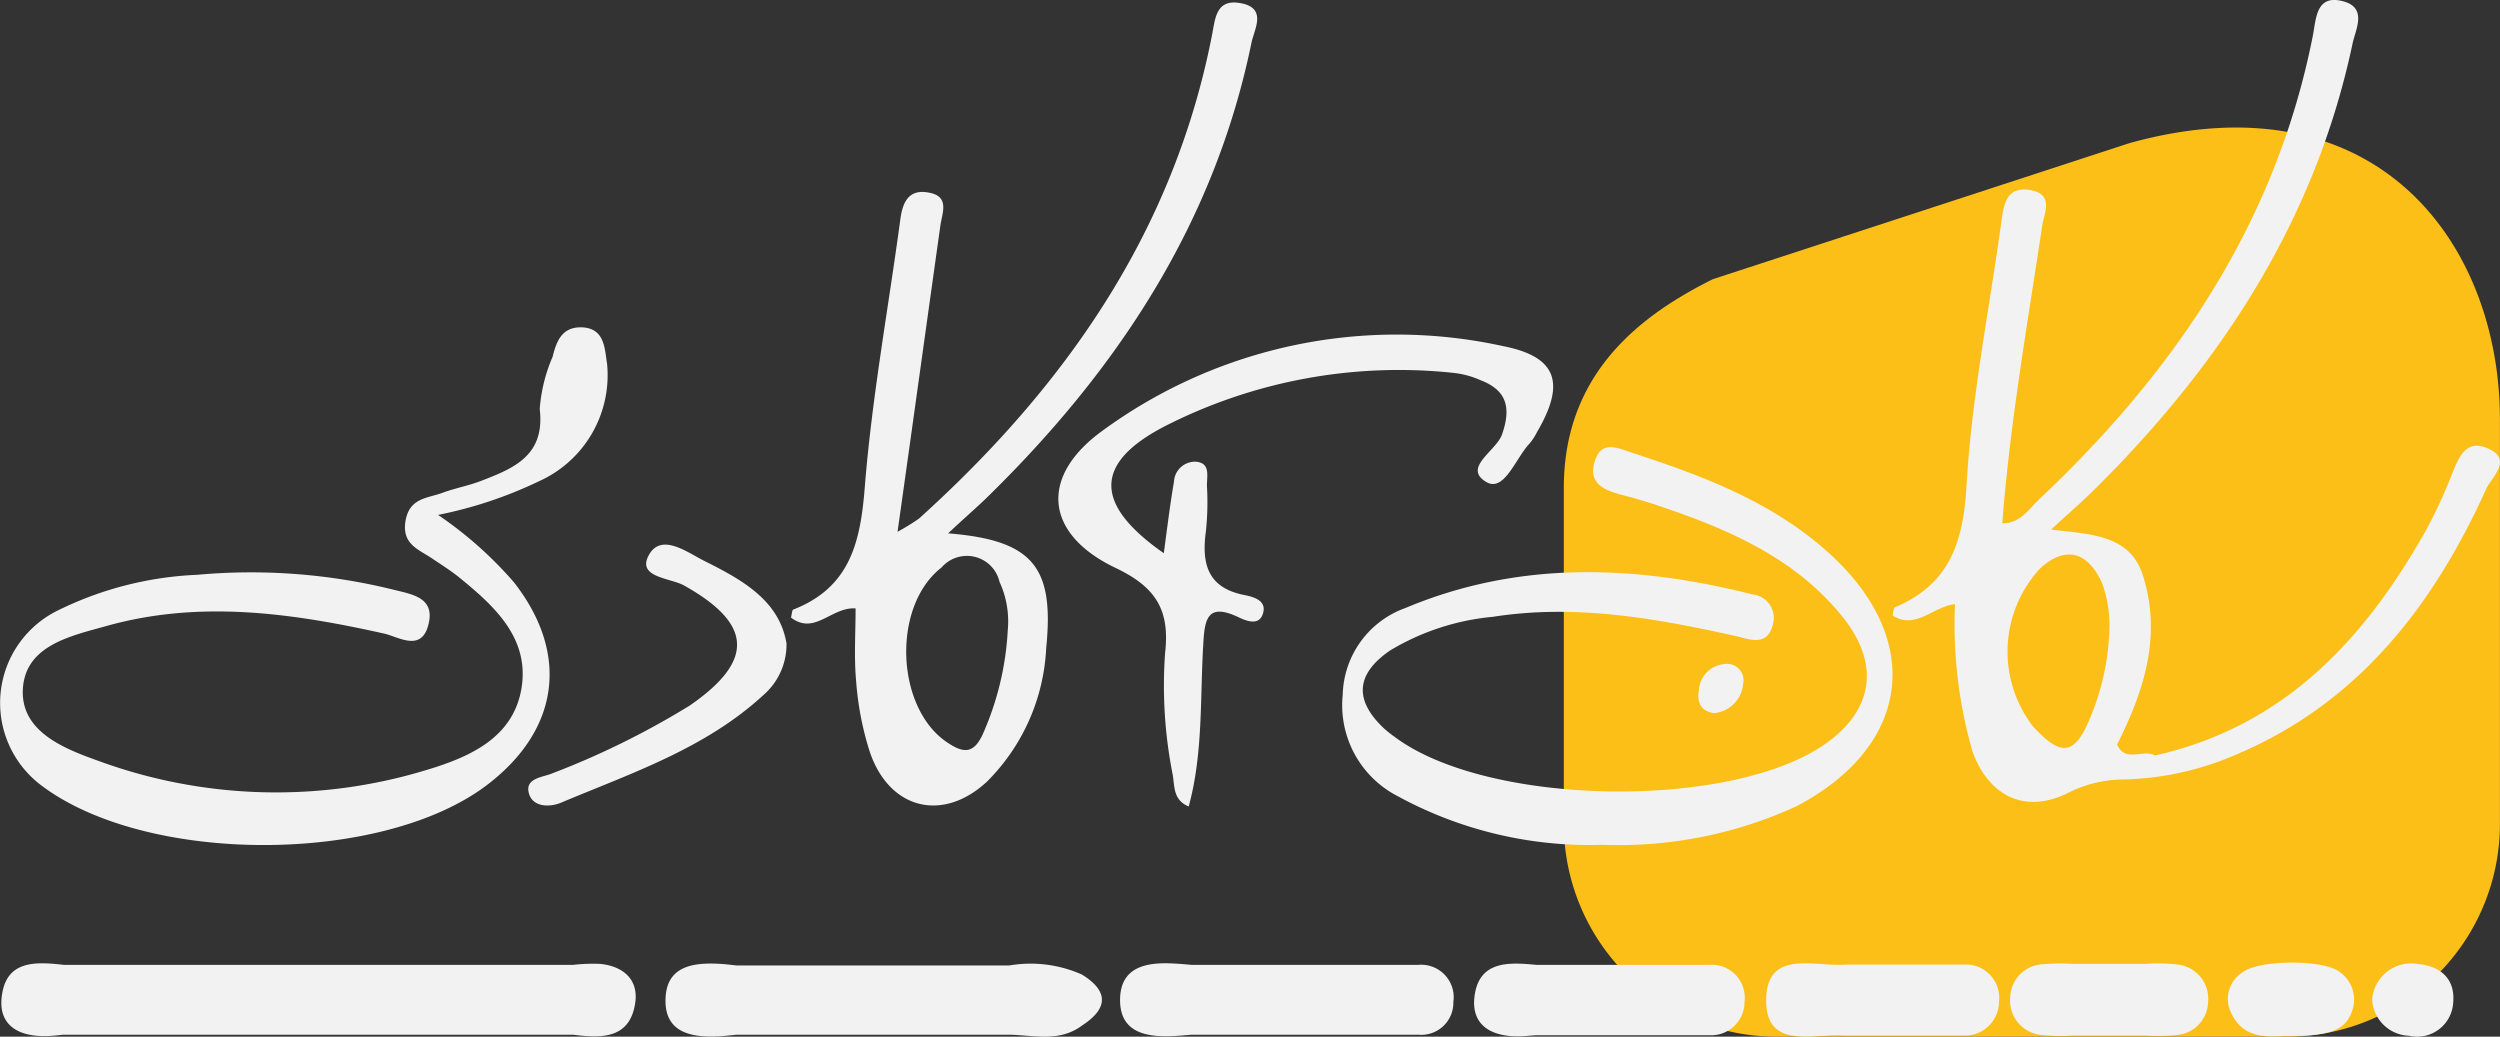 <svg xmlns="http://www.w3.org/2000/svg" width="110" height="45.614" viewBox="0 0 110 45.614"><rect x="0" y="0" width="110" height="45.614" fill="#333333" stroke="none"/><g transform="translate(-1117 -33.387)"><path d="M31.83,40H9.362A9.362,9.362,0,0,1,0,30.638V15.847c0-5.17,3.557-7.677,6.553-9.175L24.9.68c10.86-3,16.289,4.415,16.289,12.17V30.638A9.362,9.362,0,0,1,31.83,40Z" transform="translate(1185.808 39.001)" fill="#fcbf17"/><path d="M54.749,1.849c.121-.592.713-1.536-.508-1.741-1.064-.181-1.088.7-1.233,1.427C51.315,10.192,46.538,17,40.118,22.792a9.62,9.62,0,0,1-.943.58c.665-4.716,1.27-9.1,1.886-13.482.085-.568.411-1.27-.5-1.439-.846-.169-1.149.351-1.258,1.137-.532,3.954-1.258,7.884-1.572,11.85-.193,2.43-.665,4.389-3.144,5.357-.06.024-.06.206-.1.351,1.04.8,1.79-.484,2.842-.4,0,1.076-.073,2.152.024,3.2a13.467,13.467,0,0,0,.6,3.108c.859,2.539,3.216,3.12,5.163,1.306a8.891,8.891,0,0,0,2.6-5.877c.363-3.579-.592-4.74-4.317-5.042.7-.653,1.2-1.088,1.681-1.548C48.836,16.274,53.116,9.818,54.749,1.849ZM43.661,25.573a4.165,4.165,0,0,1,.363,2.14,12.936,12.936,0,0,1-1.112,4.595c-.4.846-.846.8-1.524.351-2.3-1.5-2.479-6.01-.278-7.714A1.473,1.473,0,0,1,43.661,25.573Z" transform="translate(1117.317 33.413)" fill="#f2f2f2"/><path d="M19.274,22.5a17.1,17.1,0,0,1,3.337,2.962c2.442,3.12,2.019,6.457-1.137,8.887-4.631,3.567-15.09,3.567-19.709.012a4.533,4.533,0,0,1,.774-7.654,15.3,15.3,0,0,1,6.143-1.572,26.136,26.136,0,0,1,8.718.677c.8.193,1.717.363,1.463,1.463-.29,1.294-1.318.592-1.959.447-4.063-.907-8.138-1.487-12.249-.326-1.608.447-3.591.871-3.652,2.842-.048,1.8,1.8,2.539,3.289,3.071a22.708,22.708,0,0,0,14.522.4C20.677,33.145,22.6,32.3,22.95,30.1c.339-2.164-1.161-3.555-2.684-4.8-.411-.339-.859-.617-1.306-.919-.6-.387-1.294-.629-1.112-1.644.181-.992.967-.967,1.62-1.209.556-.206,1.161-.314,1.717-.532,1.451-.556,2.805-1.125,2.563-3.156a7.111,7.111,0,0,1,.568-2.3c.169-.689.411-1.306,1.258-1.294,1.04.024,1.028.931,1.137,1.6a5.116,5.116,0,0,1-3,5.175A18.684,18.684,0,0,1,19.274,22.5Z" transform="translate(1117 33.543)" fill="#f2f2f2"/><path d="M69.981,36.967a17.63,17.63,0,0,1-9.02-2.14,4.5,4.5,0,0,1-2.418-4.462,4.162,4.162,0,0,1,2.769-3.821c5.006-2.1,10.133-1.886,15.272-.592a1.037,1.037,0,0,1,.883,1.33c-.254,1-1.052.629-1.632.5-3.531-.786-7.049-1.415-10.689-.846a10.69,10.69,0,0,0-4.51,1.475c-1.524,1.04-1.6,2.189-.278,3.434a4.938,4.938,0,0,0,.472.375c4.1,3.071,14.824,3.228,18.972.29,2.116-1.5,2.406-3.555.665-5.659-2.116-2.576-5.066-3.809-8.126-4.837-.508-.169-1.016-.314-1.536-.447-.762-.206-1.475-.5-1.173-1.475.3-.955,1.016-.58,1.644-.375,3.108,1.016,6.155,2.152,8.645,4.4,4.22,3.809,3.64,8.488-1.4,11.148A18.718,18.718,0,0,1,69.981,36.967Z" transform="translate(1117.537 33.591)" fill="#f2f2f2"/><path d="M50.784,24.182c.157-1.173.278-2.164.447-3.144a.929.929,0,0,1,.931-.883c.7.036.508.641.52,1.076a12.191,12.191,0,0,1-.048,2c-.193,1.427.085,2.479,1.7,2.793.423.085,1.04.254.786.883-.193.472-.738.242-1.064.085-1.366-.641-1.475.1-1.536,1.2-.145,2.37,0,4.788-.641,7.134-.677-.278-.617-.859-.7-1.378a20.073,20.073,0,0,1-.339-5.369c.218-1.91-.411-2.914-2.2-3.76-3.1-1.487-3.349-4.014-.544-6.034a21.906,21.906,0,0,1,17.63-3.712c2.382.472,2.733,1.644,1.475,3.785a2.347,2.347,0,0,1-.326.5c-.617.653-1.112,2.152-1.9,1.693-1.064-.629.435-1.366.689-2.092.411-1.173.218-1.947-.955-2.394a3.967,3.967,0,0,0-1.149-.314,22.673,22.673,0,0,0-12.781,2.37C47.713,20.228,47.7,22.03,50.784,24.182Z" transform="translate(1117.424 33.546)" fill="#f2f2f2"/><path d="M34.395,28.065a2.944,2.944,0,0,1-1.028,2.285c-2.551,2.346-5.792,3.422-8.9,4.728-.532.218-1.209.169-1.391-.363-.242-.725.592-.75,1.016-.931A36.017,36.017,0,0,0,30.139,30.8C33,28.826,32.9,27.206,29.9,25.525c-.6-.339-2.031-.351-1.6-1.27.52-1.088,1.657-.242,2.43.157C32.4,25.247,34.068,26.142,34.395,28.065Z" transform="translate(1117.211 33.63)" fill="#f2f2f2"/><path d="M102.577,44.136c-.3.8-.979,1.052-2.938,1.04-.81.036-1.838.109-2.358-1.016A1.381,1.381,0,0,1,97.74,42.4c.689-.592,3.64-.617,4.341-.024A1.484,1.484,0,0,1,102.577,44.136Z" transform="translate(1117.891 33.797)" fill="#f2f2f2"/><path d="M87.248,43.677a1.494,1.494,0,0,1-1.56,1.475H80.476c-1.4-.1-3.543.677-3.47-1.657.073-2.128,2.116-1.366,3.47-1.463h5.211A1.465,1.465,0,0,1,87.248,43.677Z" transform="translate(1117.707 33.798)" fill="#f2f2f2"/><path d="M106.993,43.676a1.59,1.59,0,0,1-1.947,1.487,1.683,1.683,0,0,1-1.62-1.6,1.723,1.723,0,0,1,2.007-1.56C106.436,42.092,107.077,42.661,106.993,43.676Z" transform="translate(1117.949 33.798)" fill="#f2f2f2"/><path d="M47.338,44.716c-.992.738-2.1.423-3.192.4H32.151c-.266.024-.532.06-.786.073-1.233.06-2.418-.169-2.346-1.693.06-1.391,1.2-1.56,2.346-1.5.266.012.532.048.786.073H44.146a5.557,5.557,0,0,1,3.192.4C48.511,43.193,48.511,43.955,47.338,44.716Z" transform="translate(1117.266 33.798)" fill="#f2f2f2"/><path d="M63.5,43.677a1.414,1.414,0,0,1-1.548,1.439H51.969c-.266.024-.532.048-.786.06-1.233.06-2.406-.169-2.346-1.693.06-1.378,1.2-1.56,2.346-1.5.266.012.532.036.786.06h9.988A1.431,1.431,0,0,1,63.5,43.677Z" transform="translate(1117.448 33.798)" fill="#f2f2f2"/><path d="M76.168,43.676A1.467,1.467,0,0,1,74.62,45.14H67.014c-.266.012-.532.048-.786.048-1.161.012-2.068-.459-1.947-1.693.169-1.644,1.5-1.572,2.733-1.451H74.62A1.447,1.447,0,0,1,76.168,43.676Z" transform="translate(1117.59 33.798)" fill="#f2f2f2"/><path d="M96.352,43.677a1.493,1.493,0,0,1-1.378,1.451,7.483,7.483,0,0,1-1.378.024H90.4a7.464,7.464,0,0,1-1.378-.024,1.521,1.521,0,0,1-1.378-1.657,1.5,1.5,0,0,1,1.378-1.451A8.723,8.723,0,0,1,90.4,42h3.192a7.464,7.464,0,0,1,1.378.024A1.512,1.512,0,0,1,96.352,43.677Z" transform="translate(1117.804 33.798)" fill="#f2f2f2"/><path d="M27.955,43.677c-.218,1.632-1.487,1.6-2.745,1.439H2.8c-.266.024-.532.06-.786.06C.858,45.2-.061,44.729.072,43.483c.169-1.657,1.487-1.584,2.745-1.439H25.21A7.835,7.835,0,0,1,26.4,42C27.387,42.093,28.088,42.661,27.955,43.677Z" transform="translate(1117 33.798)" fill="#f2f2f2"/><path d="M74.724,31.088c-.592-.1-.738-.5-.653-1a1.226,1.226,0,0,1,1.137-1.161.719.719,0,0,1,.81.871A1.411,1.411,0,0,1,74.724,31.088Z" transform="translate(1117.679 33.678)" fill="#f2f2f2"/><path d="M108.66,19.685c-.919-.375-1.233.411-1.524,1.137a21.749,21.749,0,0,1-1.173,2.527c-2.709,4.8-6.251,8.6-11.9,9.867-.52-.3-1.306.339-1.669-.484,1.2-2.37,1.983-4.825,1.125-7.473-.58-1.765-2.31-1.777-4.027-1.983.8-.738,1.4-1.258,1.971-1.826,5.538-5.5,9.661-11.826,11.294-19.564.121-.592.665-1.56-.4-1.85-1.185-.326-1.2.7-1.342,1.475C99.4,9.734,94.96,16.3,88.963,21.946c-.447.423-.822,1.064-1.62,1.052.339-4.4,1.1-8.718,1.753-13.059.085-.58.544-1.415-.52-1.6-1.028-.169-1.161.568-1.27,1.366-.532,3.893-1.318,7.763-1.536,11.656-.145,2.515-.774,4.329-3.144,5.332-.073.024-.073.23-.109.363,1,.653,1.79-.4,2.745-.5a20.273,20.273,0,0,0,.762,6.457c.725,2.043,2.382,2.793,4.256,1.826a5.49,5.49,0,0,1,2.455-.568,13.162,13.162,0,0,0,4.655-.992c5.526-2.249,8.887-6.578,11.257-11.813C108.877,20.967,109.857,20.169,108.66,19.685ZM91.26,31.438c-.7,1.777-1.306,1.886-2.576.484a5.392,5.392,0,0,1,.29-6.9c1.112-1.052,2.128-.81,2.769.629a5.584,5.584,0,0,1,.3,2.3A10.834,10.834,0,0,1,91.26,31.438Z" transform="translate(1117.757 33.412)" fill="#f2f2f2"/></g></svg>